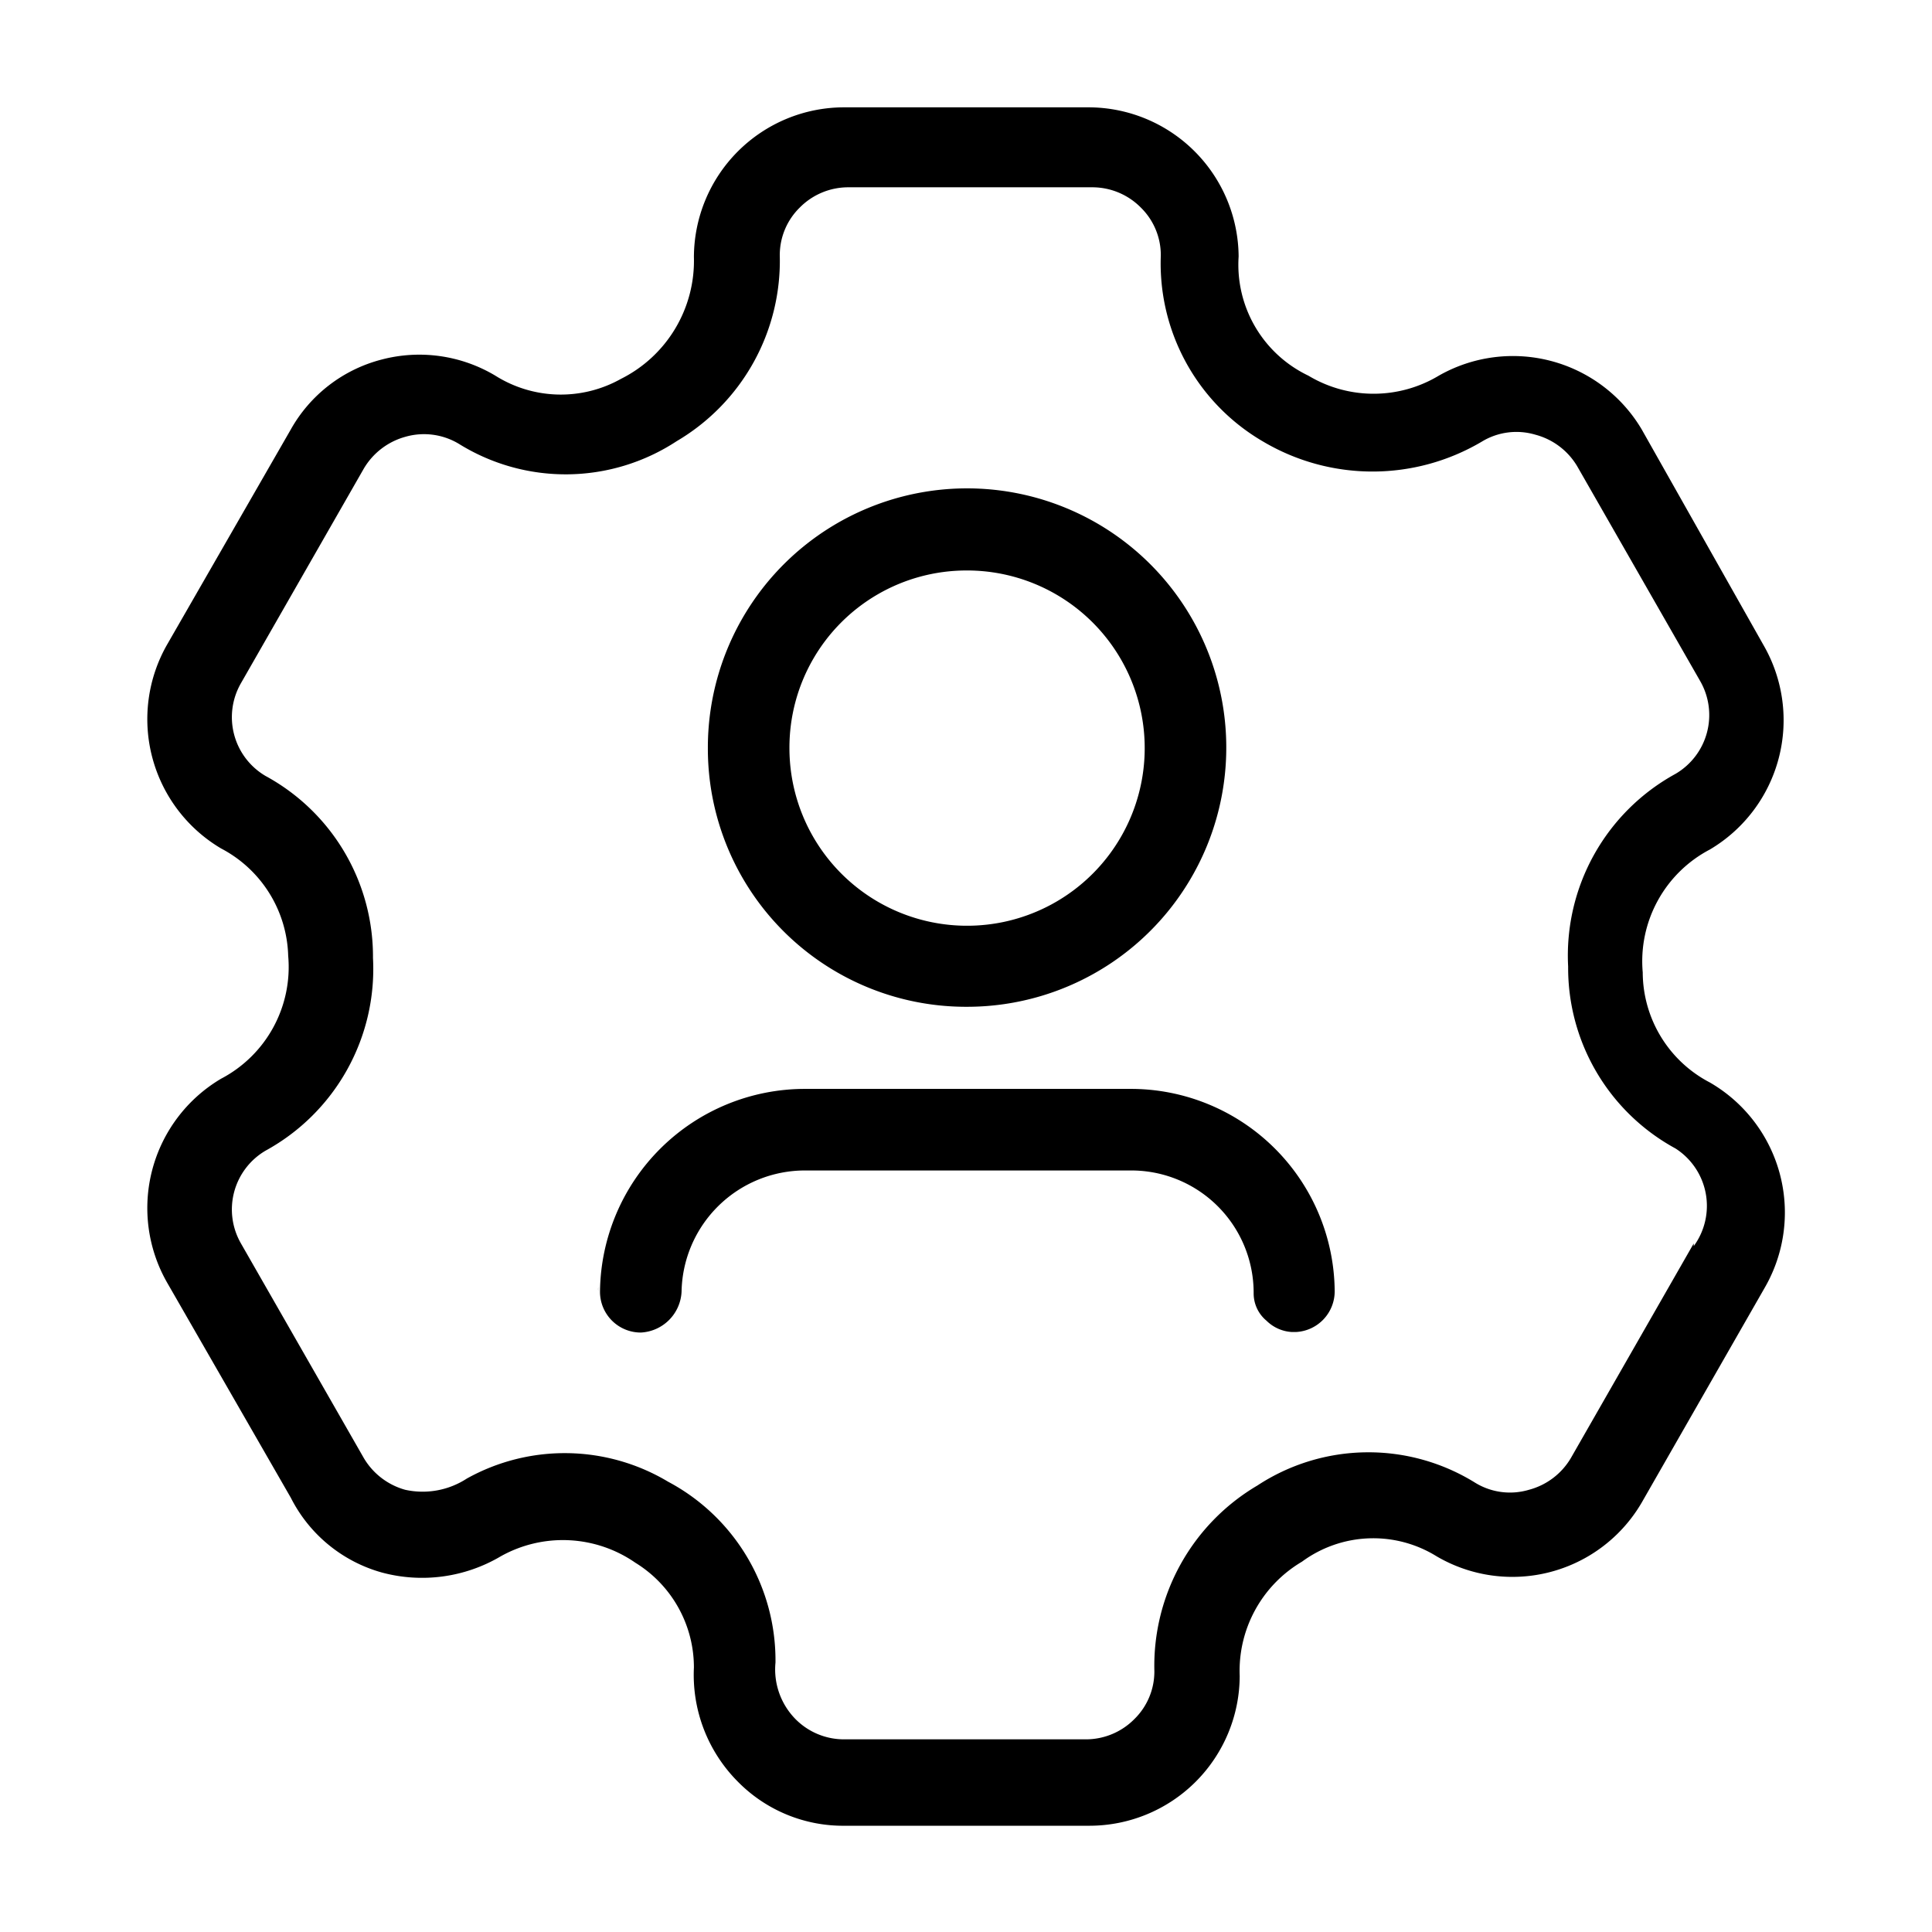 <svg id="Layer_1" viewBox="0 0 36 36" xmlns="http://www.w3.org/2000/svg" data-name="Layer 1"><g fill-rule="evenodd"><path d="m31.86 20.17a2.32 2.32 0 0 1 -1.25-2.05 2.35 2.35 0 0 1 1.25-2.29 2.8 2.8 0 0 0 1-3.81l-2.27-4.02a2.79 2.79 0 0 0 -3.78-1 2.36 2.36 0 0 1 -2.43 0 2.29 2.29 0 0 1 -1.3-2.22 2.8 2.8 0 0 0 -2.8-2.78h-4.56a2.8 2.8 0 0 0 -2.79 2.79 2.46 2.46 0 0 1 -1.36 2.27 2.29 2.29 0 0 1 -2.34-.06 2.76 2.76 0 0 0 -2.12-.3 2.72 2.72 0 0 0 -1.69 1.3l-2.3 4a2.8 2.8 0 0 0 1 3.81 2.33 2.33 0 0 1 1.25 2 2.35 2.35 0 0 1 -1.25 2.29 2.8 2.8 0 0 0 -1 3.81l2.3 4a2.72 2.72 0 0 0 1.69 1.39 2.88 2.88 0 0 0 2.22-.3 2.37 2.37 0 0 1 2.51.12 2.29 2.29 0 0 1 1.09 1.95 2.82 2.82 0 0 0 .82 2.13 2.75 2.75 0 0 0 2 .82h4.56a2.8 2.8 0 0 0 2.79-2.79 2.36 2.36 0 0 1 1.16-2.13 2.24 2.24 0 0 1 2.51-.1 2.79 2.79 0 0 0 3.82-1l2.29-4a2.8 2.8 0 0 0 -1.02-3.83zm-.3 3-2.29 4a1.29 1.29 0 0 1 -.78.59 1.24 1.24 0 0 1 -1-.13 3.77 3.77 0 0 0 -4.06.05 3.9 3.9 0 0 0 -1.92 3.46 1.24 1.24 0 0 1 -.37.89 1.27 1.27 0 0 1 -.9.38h-4.52a1.27 1.27 0 0 1 -.9-.38 1.32 1.32 0 0 1 -.37-1.05 3.77 3.77 0 0 0 -2-3.37 3.75 3.75 0 0 0 -3.75-.06 1.51 1.51 0 0 1 -1.15.21 1.3 1.3 0 0 1 -.77-.59l-2.29-4a1.27 1.27 0 0 1 .46-1.73 3.86 3.86 0 0 0 2-3.59 3.83 3.83 0 0 0 -2-3.39 1.27 1.27 0 0 1 -.46-1.73l2.29-4a1.3 1.3 0 0 1 .77-.59 1.26 1.26 0 0 1 1 .13 3.77 3.77 0 0 0 4.06-.05 3.9 3.9 0 0 0 1.92-3.46 1.24 1.24 0 0 1 .37-.89 1.27 1.27 0 0 1 .9-.38h4.56a1.27 1.27 0 0 1 .9.38 1.24 1.24 0 0 1 .37.89 3.84 3.84 0 0 0 1.91 3.47 4 4 0 0 0 4.07 0 1.24 1.24 0 0 1 1-.13 1.29 1.29 0 0 1 .78.59l2.29 4a1.27 1.27 0 0 1 -.46 1.73 3.86 3.86 0 0 0 -2 3.59 3.83 3.83 0 0 0 2 3.39 1.27 1.27 0 0 1 .34 1.82z"/><path d="m18 18.76a4.83 4.83 0 1 0 -4.81-4.82 4.81 4.81 0 0 0 4.81 4.82zm0-8.13a3.31 3.31 0 1 1 -3.29 3.31 3.3 3.3 0 0 1 3.29-3.31z"/><path d="m11.15 24.06a.22.22 0 0 1 0-.08.15.15 0 0 0 0 .08z"/><path d="m21.05 20.29h-6.05a3.82 3.82 0 0 0 -3.82 3.78.76.76 0 0 0 .76.76.8.8 0 0 0 .76-.76 2.3 2.3 0 0 1 2.3-2.26h6.08a2.28 2.28 0 0 1 2.28 2.29.66.66 0 0 0 .24.51.73.73 0 0 0 .47.21h.08a.76.76 0 0 0 .72-.76 3.8 3.8 0 0 0 -3.82-3.77z"/></g></svg>